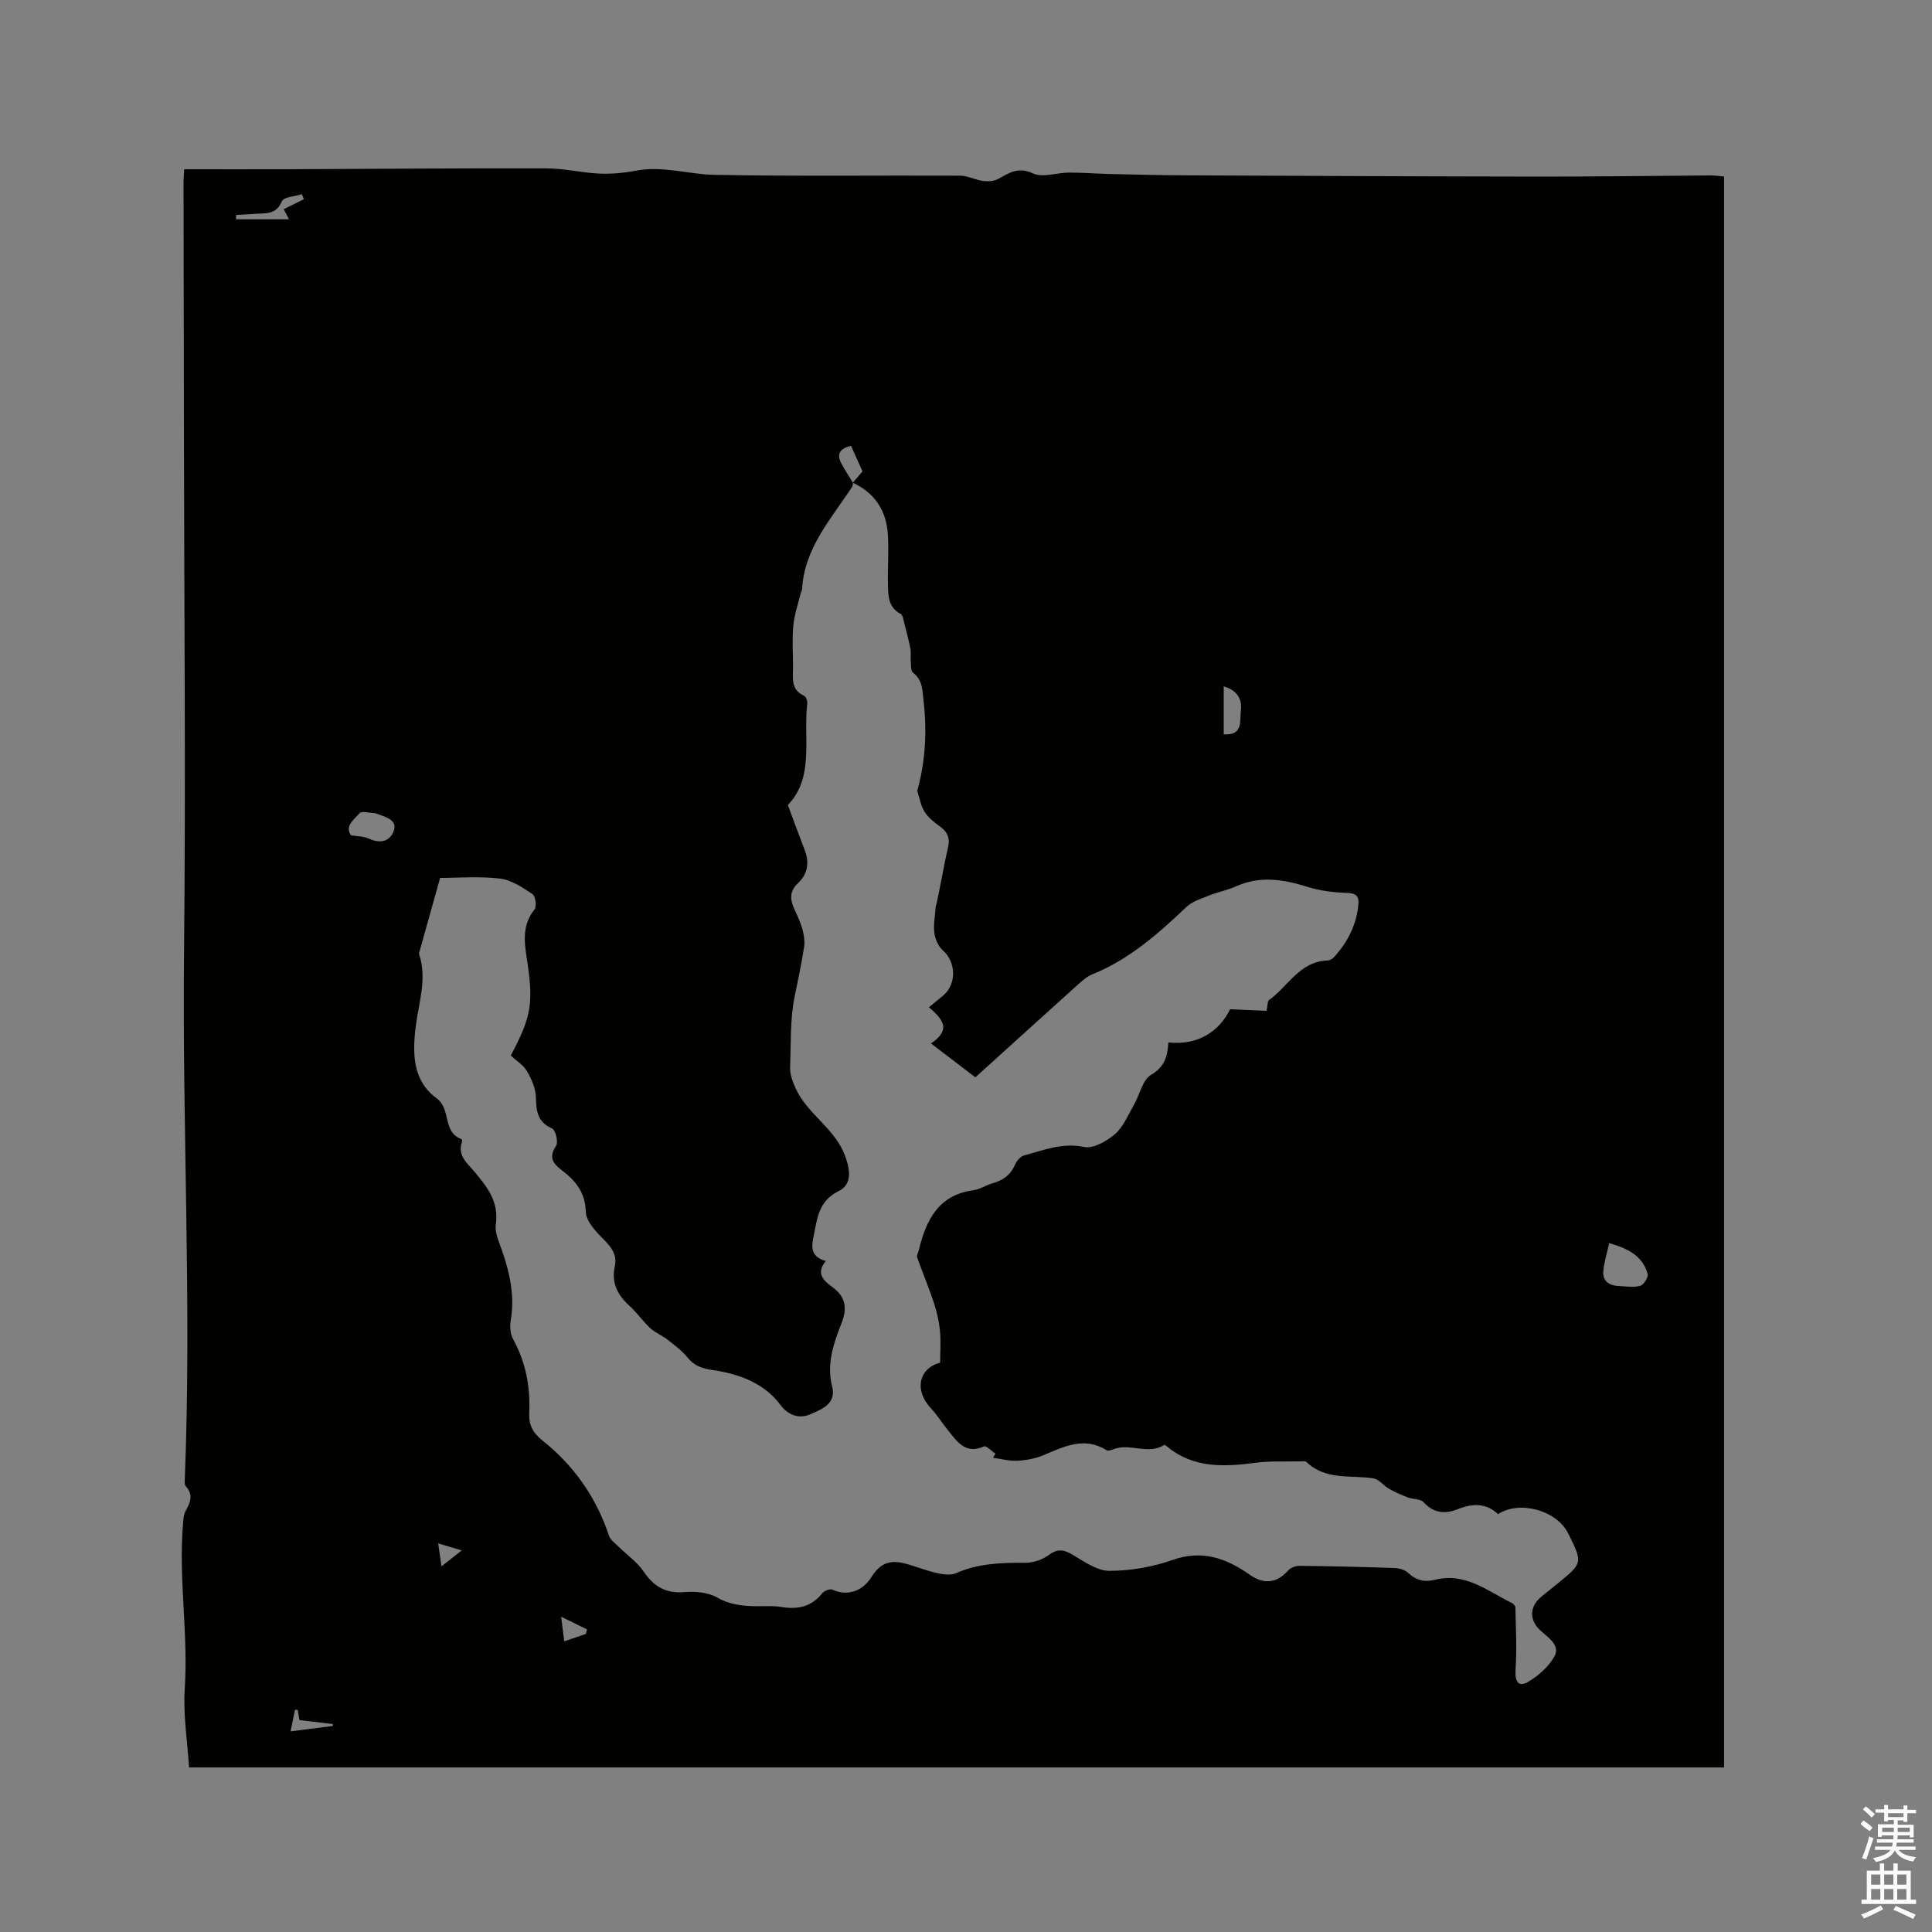 <svg enable-background="new 0 0 400 400" viewBox="0 0 400 400" xmlns="http://www.w3.org/2000/svg"><rect x="0" y="0" width="400" height="400" fill="#808080" stroke="none"/><path d="m385.2 377.6.6-.7c.6.4 1.3.9 1.9 1.5l-.6.7c-.8-.5-1.4-1-1.9-1.5zm.3 7.1c.6-1.4 1.1-2.9 1.5-4.5.3.1.6.3.9.4-.5 1.4-1 2.9-1.5 4.4zm.2-10.1.6-.6c.7.5 1.3 1.1 1.9 1.6l-.7.7c-.6-.6-1.2-1.2-1.8-1.7zm8.4-.8h.8v.9h1.8v.7h-1.8v1.8h-.8v-.3h-1.2v.9h3.3v2.6h-.8v-.4h-2.5c0 .3 0 .6-.1.8h3.4v.7h-3.5c0 .3-.1.6-.1.8h4v.7h-3.5c.7.9 1.9 1.3 3.6 1.5-.2.2-.4.5-.6.9-1.9-.3-3.2-1.1-3.8-2.3-.5 1.1-1.8 2-3.9 2.4-.2-.3-.4-.5-.6-.8 1.9-.4 3.1-.9 3.6-1.7h-3.2v-.7h3.5c.1-.2.1-.5.2-.8h-3.3v-.7h3.4c0-.2 0-.5 0-.8h-2.4v.3h-.8v-2.6h3.3v-.9h-1.2v.3h-.8v-1.8h-1.8v-.7h1.8v-.9h.8v.9h3.2zm-4.4 5.5h2.4c0-.3 0-.6 0-.9h-2.4zm1.2-3.1h3.2v-.8h-3.2zm4.4 2.2h-2.4v.9h2.5v-.9z" fill="#fcfafa"/><path d="m389.2 385.8h.9v1.5h1.9v-1.5h.9v1.5h2.7v6h1.1v.9h-11.3v-.9h1.1v-6h2.7zm.2 8.7.5.8c-1.2.6-2.5 1.3-4 1.9-.2-.3-.3-.6-.6-.8 1.6-.6 3-1.3 4.1-1.9zm-2-4.3h1.9v-2.1h-1.9zm0 3.1h1.9v-2.2h-1.9zm2.7-3.1h1.9v-2.1h-1.9zm0 3.1h1.9v-2.2h-1.9zm2.4 1.3c1.4.6 2.7 1.2 4.1 1.8l-.5.9c-1.5-.7-2.8-1.4-4.1-1.9zm2.2-6.5h-1.9v2.1h1.9zm-1.9 5.2h1.9v-2.2h-1.9z" fill="#fcfafa"/><path d="m356.95 36.55v329.38c-105.91 0-212 0-317.81 0-.34-5.46-1.25-10.93-.89-16.33.75-11.36-1.3-22.64-.37-33.97.08-.94.1-1.98.53-2.76.97-1.76 1.7-3.38.06-5.15-.24-.26-.24-.81-.22-1.22 1.46-36.31-.53-72.61-.15-108.92.38-36.37.02-72.75-.02-109.12-.03-16.86-.06-33.72-.08-50.58 0-.93.09-1.87.14-2.84 7.11 0 14.07.02 21.03 0 18-.07 36.01-.23 54.01-.18 3.65.01 7.29.92 10.94 1.08 2.52.11 5.11-.14 7.59-.61 5.52-1.05 10.83.77 16.21.87 16.95.32 33.91.09 50.87.17 1.59.01 3.16.89 4.77 1.1 1.01.13 2.24.05 3.11-.43 2.29-1.24 4.11-2.57 7.19-1.14 2.03.94 4.97-.16 7.51-.17 2.73-.01 5.46.22 8.19.29 5.27.12 10.54.26 15.81.28 24.47.11 48.94.23 73.42.26 11.87.01 23.75-.16 35.62-.24.61 0 1.23.11 2.54.23zm-180.38 63.4c.66-.77 1.31-1.55 2-2.36-.82-1.83-1.6-3.55-2.37-5.28-2.23.52-3.1 1.62-2.01 3.64.74 1.37 1.59 2.67 2.4 4-.05.29-.02.63-.17.85-4.35 6.66-9.94 12.72-10.36 21.29-.01.2-.19.38-.24.58-.55 2.27-1.35 4.52-1.57 6.83-.27 2.84-.07 5.72-.06 8.58 0 2.28-.52 4.72 2.3 5.98.39.17.7 1.1.64 1.64-.83 7.32 1.5 15.27-4.01 20.97 1.29 3.45 2.35 6.4 3.49 9.33.99 2.54.61 4.96-1.3 6.75-2.49 2.33-1.38 4.32-.26 6.76.92 2 1.74 4.46 1.43 6.53-.52 3.4-1.25 6.84-1.93 10.13-1.03 5-.75 9.84-.97 14.74-.07 1.47.54 3.08 1.17 4.47 2.42 5.3 8.07 8.19 10.2 13.88 1.07 2.87 1.54 5.94-1.33 7.36-4.07 2.01-4.39 5.44-5.12 9.07-.48 2.39-.86 4.4 2.48 5.4-2.18 2.58-.38 4.12 1.33 5.36 2.89 2.11 3.12 4.47 1.86 7.66-1.63 4.12-3.06 8.36-1.88 12.97.92 3.59-2.26 4.71-4.35 5.67-2.06.95-4.48.64-6.35-1.87-3.38-4.55-8.62-6.43-13.95-7.21-2.33-.34-3.86-.87-5.3-2.62-1.16-1.42-2.69-2.56-4.15-3.7-1.12-.87-2.52-1.41-3.55-2.36-1.55-1.44-2.77-3.23-4.33-4.65-2.46-2.22-3.76-4.75-3.03-8.11.51-2.33-.57-3.88-2.2-5.52-1.63-1.63-3.73-3.81-3.79-5.79-.12-4.08-2.15-6.5-5.01-8.66-1.86-1.4-2.7-2.7-1.15-5.03.5-.75-.1-3.27-.81-3.58-3.06-1.34-3.29-3.61-3.37-6.46-.05-1.84-.9-3.79-1.85-5.42-.76-1.3-2.23-2.18-3.35-3.22 4.37-8.26 4.76-10.93 3.25-20.55-.53-3.39-.76-6.7 1.66-9.69.49-.61.21-2.78-.41-3.19-2.07-1.38-4.37-2.94-6.73-3.22-4.27-.51-8.65-.14-12.4-.14-1.46 5.23-2.82 10.07-4.17 14.91-.08.3-.26.65-.17.91 1.7 5.11-.12 10.04-.72 15.04-.67 5.55-.64 11.12 4.33 14.76 3.06 2.25 1.19 7.08 5.19 8.47.08.03.11.42.05.6-.95 2.78 1.09 4.35 2.54 6.07 2.69 3.2 5.17 6.29 4.48 10.98-.25 1.74.71 3.71 1.32 5.5 1.6 4.66 2.62 9.33 1.78 14.31-.22 1.28-.11 2.89.49 3.98 2.66 4.8 3.57 9.92 3.33 15.3-.11 2.4.76 4.07 2.73 5.64 6.5 5.18 11.14 11.74 13.77 19.7.29.87 1.24 1.55 1.95 2.25 1.75 1.73 3.89 3.19 5.24 5.19 2.12 3.15 4.62 4.58 8.49 4.26 2.22-.18 4.86.04 6.72 1.11 2.67 1.54 5.33 1.77 8.18 1.81 1.7.02 3.42-.13 5.08.15 3.4.57 6.25-.01 8.51-2.83.41-.51 1.59-.98 2.09-.75 3.53 1.63 6.6-.17 8.05-2.55 2.68-4.4 5.8-3.3 9.33-2.15 1.61.52 3.23 1.08 4.88 1.39 1.08.2 2.39.32 3.34-.1 4.6-2.04 9.4-2.18 14.3-2.15 1.65.01 3.57-.61 4.88-1.59 1.87-1.4 3.16-1.15 5.01-.05 2.39 1.42 5.06 3.32 7.6 3.31 4.37-.02 8.93-.81 13.06-2.26 6.15-2.17 11.15-.33 15.97 3.06 2.88 2.03 5.54 1.8 7.92-.85.52-.58 1.54-1 2.32-.99 6.57.07 13.14.22 19.71.45.98.03 2.19.37 2.86 1.02 1.65 1.56 3.46 1.95 5.53 1.42 6.28-1.6 10.88 2.33 15.93 4.8.32.16.72.6.73.92.08 4.29.32 8.59.03 12.86-.16 2.38.54 3.73 2.52 2.59 2.17-1.25 4.31-3.14 5.51-5.28 1.23-2.19-1-3.76-2.64-5.17-2.65-2.26-2.6-5.17.04-7.3 1.07-.87 2.15-1.73 3.22-2.6 5.3-4.31 5.3-4.31 2.22-10.47-2.36-4.72-10.05-6.87-14.49-3.94-2.44-2.32-5.26-2.25-8.22-1.07-2.7 1.08-5.06.94-7.21-1.41-.64-.71-2.16-.57-3.21-.97-1.35-.51-2.68-1.1-3.94-1.81-1.13-.64-2.06-1.97-3.22-2.15-4.73-.73-9.88.44-13.87-3.39-.24-.23-.82-.14-1.24-.13-3.07.07-6.18-.12-9.21.28-6.56.87-12.93 1.2-18.45-3.38-.16-.13-.45-.37-.52-.32-3.21 2.06-6.73-.2-10.01.73-.65.18-1.53.65-1.93.39-4.7-2.93-8.87-.73-13.19 1.06-1.65.68-3.53 1.02-5.33 1.11-1.65.08-3.33-.39-5-.61.16-.28.33-.56.49-.85-.8-.53-1.89-1.71-2.37-1.5-3.87 1.72-5.57-1.03-7.48-3.37-1.2-1.47-2.2-3.13-3.5-4.51-3.59-3.81-2.44-8.35 1.9-9.46 0-2.35.17-4.54-.05-6.7-.2-1.96-.66-3.92-1.28-5.79-1.04-3.13-2.33-6.18-3.43-9.3-.14-.41.22-.99.34-1.5 1.5-6.24 4.06-11.47 11.38-12.43 1.32-.17 2.54-1.06 3.86-1.42 2.18-.59 3.76-1.72 4.68-3.86.34-.78 1.12-1.71 1.87-1.91 4.04-1.07 7.9-2.7 12.43-1.75 1.91.4 4.69-1.2 6.4-2.67 1.74-1.51 2.71-3.95 3.91-6.05 1.21-2.1 1.77-5.17 3.56-6.22 2.74-1.61 3.41-3.69 3.57-6.7 6.36.65 10.59-2.44 12.8-6.88 3.11.14 5.32.23 7.54.33.23-1.03.15-1.98.55-2.26 3.93-2.83 6.32-7.96 12.04-8.16.47-.02 1.04-.32 1.36-.68 2.86-3.14 4.71-6.76 5.07-11.05.15-1.83-.74-2.2-2.5-2.27-2.67-.1-5.43-.42-7.97-1.22-4.99-1.57-9.85-2.38-14.86-.14-1.81.81-3.8 1.19-5.64 1.93-1.6.64-3.42 1.19-4.62 2.33-5.86 5.56-11.86 10.87-19.49 13.96-1.05.42-1.99 1.22-2.84 1.99-7.06 6.35-14.1 12.74-21.39 19.34-2.76-2.11-5.92-4.53-9.18-7.01 3.83-2.67 3.02-4.55-.44-7.5 1-.82 1.98-1.6 2.94-2.41 2.84-2.38 2.69-6.96-.03-9.34-.95-.83-1.62-2.35-1.78-3.64-.23-1.74.15-3.56.27-5.35.98-4.01 1.57-8.15 2.53-12.19.51-2.12-.07-3.37-1.72-4.56-1.18-.84-2.39-1.83-3.14-3.03-.78-1.25-1.01-2.84-1.48-4.29 1.63-5.87 2.06-12.11 1.31-18.49-.26-2.21-.12-4.39-2.2-5.98-.51-.39-.38-1.67-.46-2.56-.07-.79.09-1.62-.07-2.39-.36-1.8-.82-3.57-1.28-5.34-.17-.66-.29-1.64-.75-1.87-2.55-1.34-2.57-3.72-2.62-6.03-.08-3.5.2-7.01-.02-10.49-.33-4.89-2.72-8.54-7.25-10.63zm156.59 157.43c-.46 2.12-1.04 3.92-1.21 5.76-.19 2.09 1.18 3.02 3.15 3.11 1.51.07 3.1.35 4.5-.04.72-.19 1.72-1.81 1.53-2.47-1.02-3.62-3.94-5.24-7.97-6.36zm-260.5-84.44c1.59.26 2.72.22 3.63.65 2.17 1.03 4.21.81 5.14-1.32.99-2.26-1.11-2.97-2.82-3.58-.4-.14-.8-.33-1.21-.35-1.03-.06-2.58-.46-2.98.04-1.07 1.3-3.12 2.59-1.76 4.56zm180.7-20.9c4.09.24 3.27-2.78 3.54-4.82.34-2.55-.81-4.31-3.54-5.11zm-204.48-107.54v.91h10.96c-.55-1.04-.85-1.62-1.1-2.09 1.57-.78 2.87-1.43 4.18-2.08-.14-.34-.29-.68-.43-1.03-1.43.46-3.76.56-4.13 1.46-1.18 2.83-3.38 2.46-5.54 2.6-1.32.08-2.63.15-3.94.23zm67.94 295.32c2.03-.69 3.25-1.11 4.47-1.53.08-.31.16-.63.24-.94-1.78-.88-3.57-1.76-5.35-2.63.2 1.59.4 3.19.64 5.1zm-56.66 18.64c3.32-.43 6.05-.77 8.77-1.12-.02-.13-.03-.26-.05-.4-2.31-.27-4.61-.54-6.88-.81-.14-.8-.25-1.47-.37-2.14-.19 0-.37 0-.56.01-.26 1.29-.52 2.59-.91 4.46zm31.24-34.16c1.25-.98 2.54-2 4.19-3.3-1.64-.49-3.13-.94-4.87-1.46.3 2.13.5 3.49.68 4.76z" fill="#010100"/></svg>